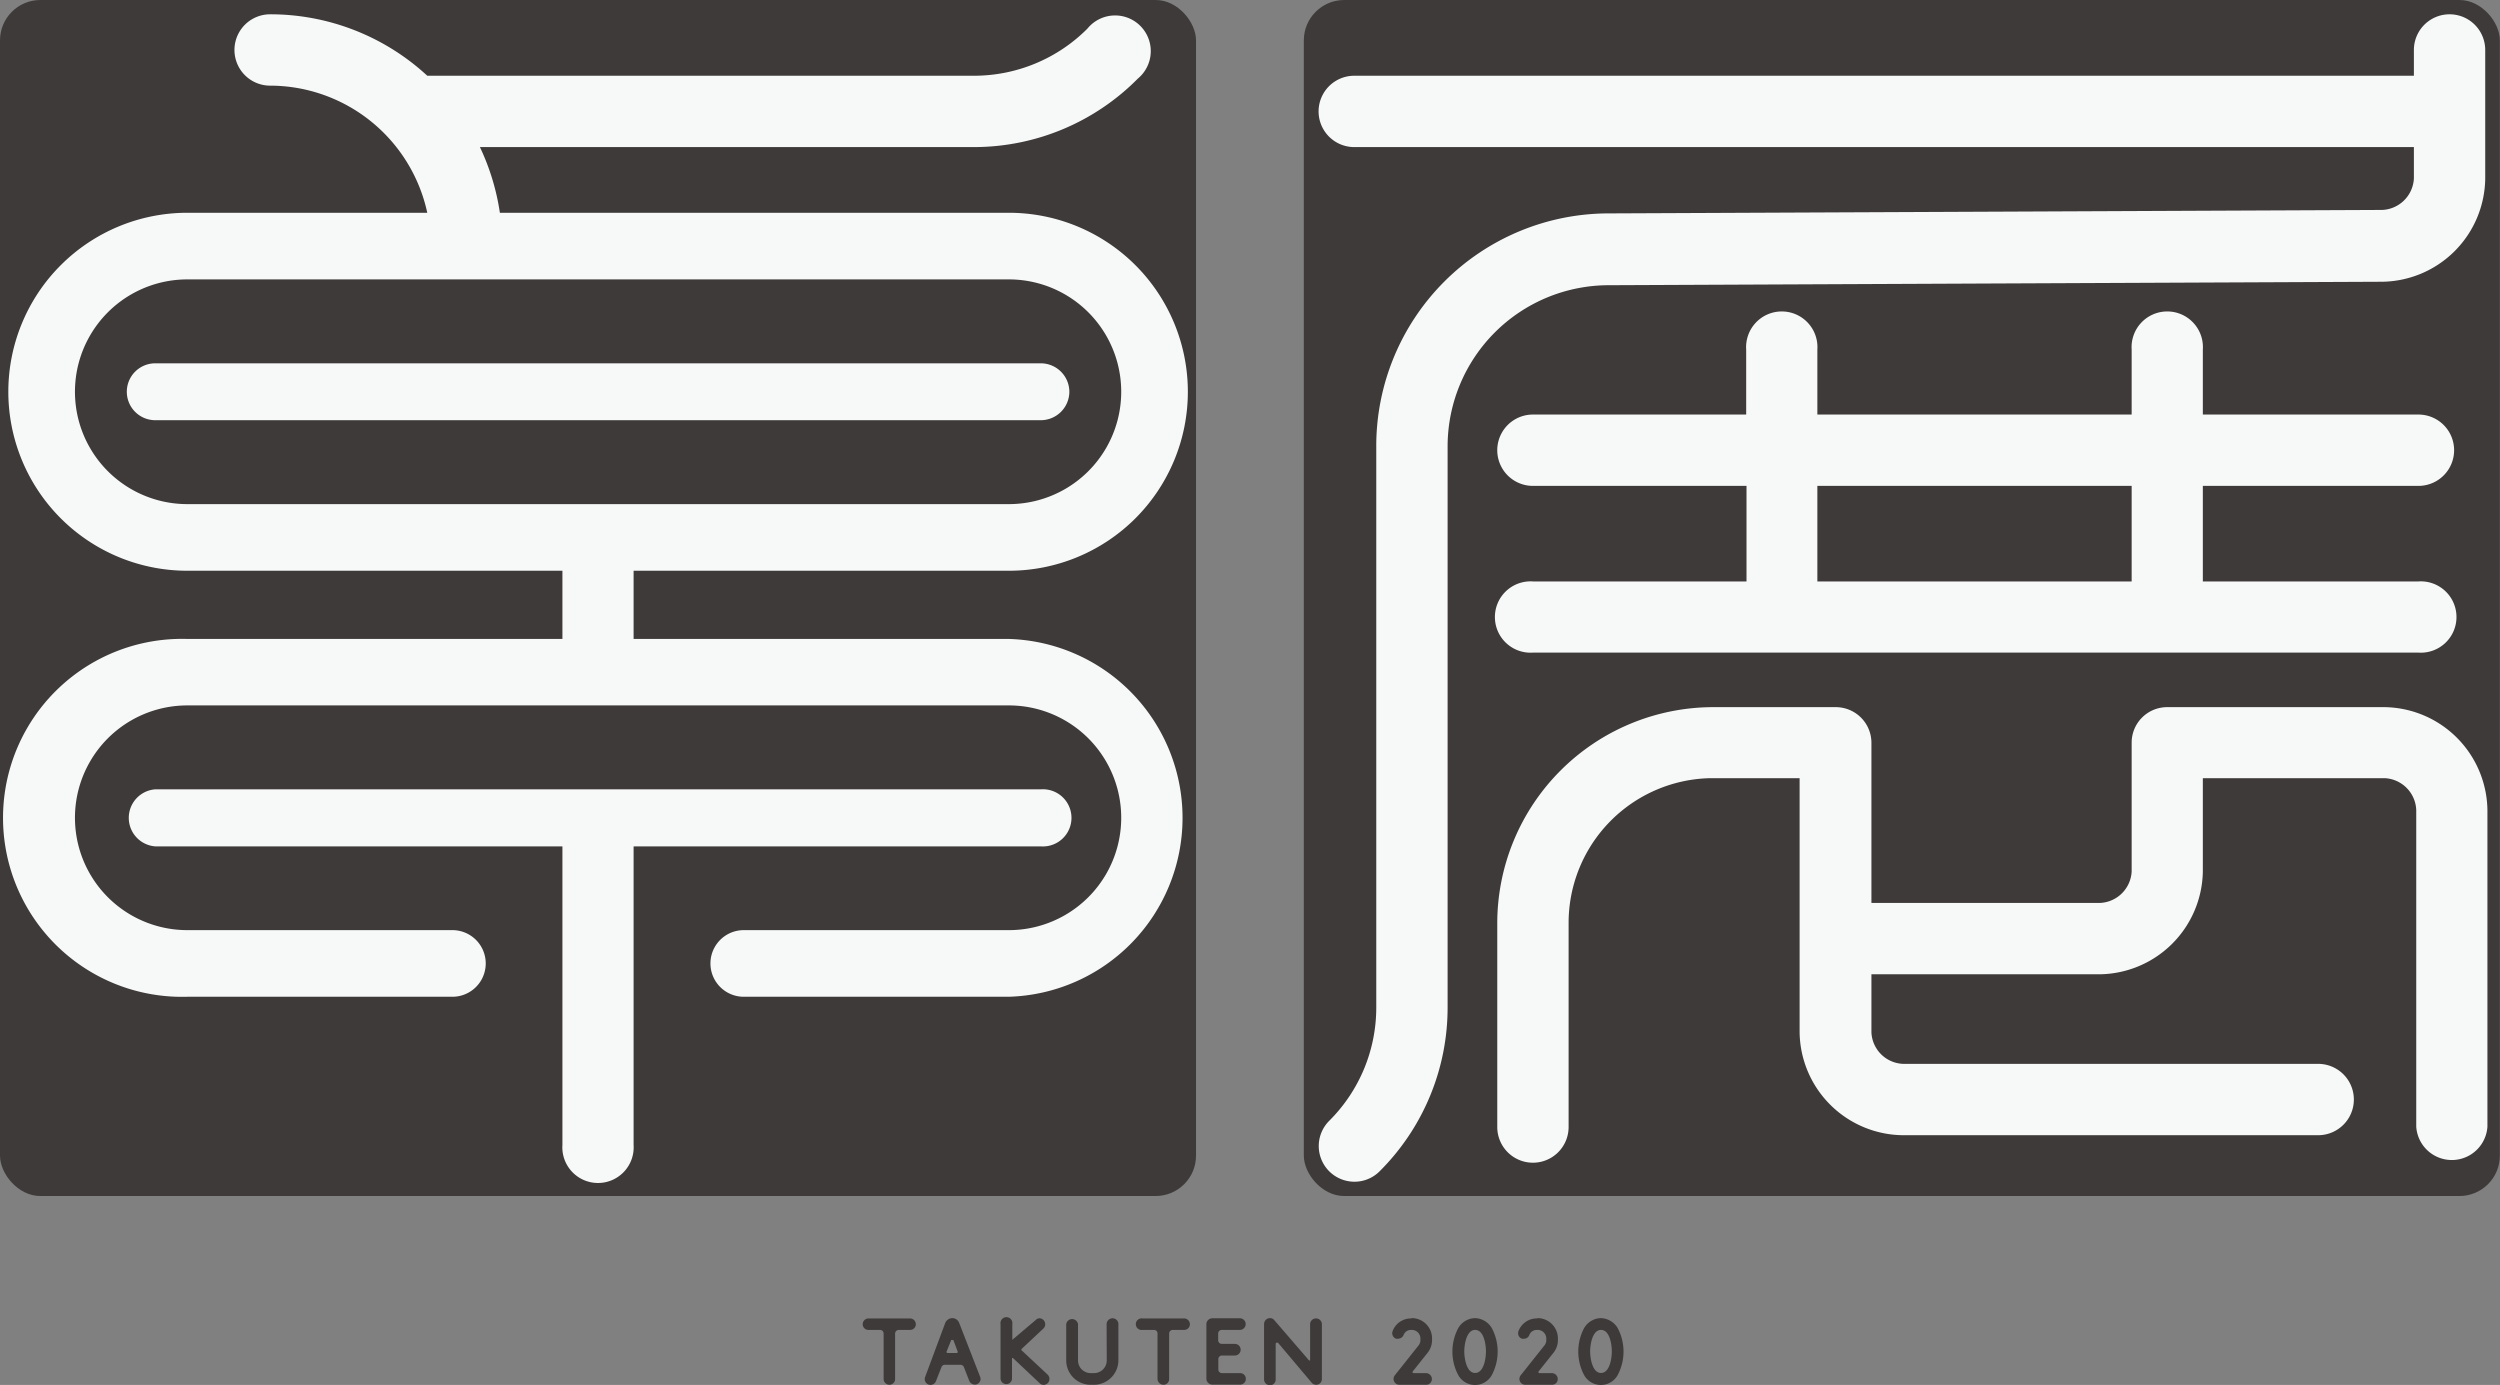 <svg xmlns="http://www.w3.org/2000/svg" viewBox="0 0 159.09 88.13"><rect x="0" y="0" width="159.09" height="88.13" fill="#808080" stroke="none"/><defs><style>.cls-1{fill:#3e3a39;}.cls-2{fill:#f7f8f8;}</style></defs><g id="レイヤー_2" data-name="レイヤー 2"><g id="top"><rect class="cls-1" width="76.11" height="76.11" rx="2.57"/><path class="cls-2" d="M64.2,40.66H40.32V36.32H64.2a11.39,11.39,0,0,0,0-22.78H31.81a14.8,14.8,0,0,0-1.27-4.18H62A14.68,14.68,0,0,0,72.41,5,2.27,2.27,0,1,0,69.2,1.82a10.19,10.19,0,0,1-7.24,3H27.19a14.72,14.72,0,0,0-10-3.91,2.27,2.27,0,0,0,0,4.54,10.25,10.25,0,0,1,10,8.09H11.92a11.39,11.39,0,0,0,0,22.78H35.79v4.34H11.92a11.39,11.39,0,1,0,0,22.77H28.79a2.12,2.12,0,0,0,0-4.24H11.92a7.15,7.15,0,1,1,0-14.3H64.2a7.15,7.15,0,0,1,0,14.3H47.33a2.12,2.12,0,0,0,0,4.24H64.2a11.39,11.39,0,0,0,0-22.77ZM30.59,17.78H64.2a7.15,7.15,0,0,1,0,14.3H11.92a7.15,7.15,0,1,1,0-14.3H30.59"/><path class="cls-2" d="M68.05,24.93a1.82,1.82,0,0,0-1.82-1.81H9.88a1.81,1.81,0,0,0,0,3.62H66.23A1.82,1.82,0,0,0,68.05,24.93Z"/><path class="cls-2" d="M66.23,53.86a1.82,1.82,0,1,0,0-3.63H9.88a1.82,1.82,0,0,0,0,3.63H35.79v19a2.27,2.27,0,1,0,4.53,0v-19Z"/><rect class="cls-1" x="82.97" width="76.11" height="76.11" rx="2.57"/><path class="cls-2" d="M153.9,30.92a2.27,2.27,0,0,0,0-4.54H140.18V22.24a2.27,2.27,0,1,0-4.53,0v4.14h-20V22.24a2.27,2.27,0,1,0-4.53,0v4.14H97.55a2.27,2.27,0,1,0,0,4.54h13.59V37H97.55a2.27,2.27,0,1,0,0,4.53H153.9a2.27,2.27,0,1,0,0-4.53H140.18V30.92ZM135.65,37h-20V30.92h20Z"/><path class="cls-2" d="M151.43,17.93a6.65,6.65,0,0,0,6.72-6.56V3.18a2.27,2.27,0,0,0-4.54,0V4.82H86.18a2.27,2.27,0,0,0,0,4.54h67.43v2a2.11,2.11,0,0,1-2.19,2l-49.06.22A14.8,14.8,0,0,0,87.58,28.39v35.7a10.16,10.16,0,0,1-3,7.24,2.27,2.27,0,0,0,1.61,3.87,2.26,2.26,0,0,0,1.6-.66,14.7,14.7,0,0,0,4.33-10.45V28.39a10.26,10.26,0,0,1,10.26-10.24Z"/><path class="cls-2" d="M151.76,45H137.92a2.26,2.26,0,0,0-2.27,2.26v8.2a2.11,2.11,0,0,1-2.18,2H119.09V47.25A2.27,2.27,0,0,0,116.82,45H109A13.76,13.76,0,0,0,95.28,58.72v13a2.27,2.27,0,0,0,4.54,0v-13a9.21,9.21,0,0,1,9-9.2h5.7V65.68a6.64,6.64,0,0,0,6.72,6.56h26.28a2.27,2.27,0,0,0,0-4.54H121.27a2.1,2.1,0,0,1-2.18-2V62h14.38a6.65,6.65,0,0,0,6.71-6.56V49.52h11.58a2.11,2.11,0,0,1,2,2.18v20a2.27,2.27,0,0,0,4.53,0v-20A6.64,6.64,0,0,0,151.76,45Z"/><path class="cls-1" d="M55.28,84.63a.36.36,0,0,1-.38-.36.37.37,0,0,1,.37-.37h2.64a.37.37,0,0,1,.37.36.36.36,0,0,1-.37.37h-.72a.24.24,0,0,0-.23.23v2.89a.36.36,0,0,1-.36.37.37.37,0,0,1-.37-.37V84.86a.23.23,0,0,0-.23-.23Z"/><path class="cls-1" d="M60.15,84.19a.5.5,0,0,1,.45-.31.47.47,0,0,1,.44.31l1.33,3.42a.36.36,0,0,1-.34.5.39.39,0,0,1-.35-.24L61.34,87a.24.24,0,0,0-.22-.15h-1a.23.23,0,0,0-.21.15l-.35.89a.37.37,0,0,1-.34.24.37.37,0,0,1-.35-.5ZM60.24,86a.07.07,0,0,0,.07.1h.56a.07.07,0,0,0,.07-.1l-.27-.72a.08.08,0,0,0-.07,0,.06.06,0,0,0-.07,0Z"/><path class="cls-1" d="M66.4,84.54,65,85.85a0,0,0,0,0,0,.07l1.67,1.56a.38.38,0,0,1-.25.65.36.36,0,0,1-.26-.11l-1.7-1.6h0a.06.06,0,0,0-.06,0v1.29a.36.36,0,0,1-.37.37.37.37,0,0,1-.36-.37V84.26a.38.38,0,1,1,.75,0v1s0,0,0,0h0L65.91,84a.36.36,0,0,1,.25-.11A.38.38,0,0,1,66.4,84.54Z"/><path class="cls-1" d="M70.42,84.26a.38.38,0,0,1,.37-.37.37.37,0,0,1,.38.37v2.31a1.56,1.56,0,0,1-1.56,1.55H69.4a1.55,1.55,0,0,1-1.55-1.55V84.26a.38.38,0,0,1,.75,0v2.31a.81.81,0,0,0,.81.81h.21a.81.81,0,0,0,.81-.81Z"/><path class="cls-1" d="M72.71,84.63a.37.37,0,1,1,0-.73h2.63a.37.37,0,0,1,.38.36.36.36,0,0,1-.37.37h-.72a.23.23,0,0,0-.23.23v2.89a.36.36,0,0,1-.37.37.38.38,0,0,1-.37-.37V84.86a.22.22,0,0,0-.22-.23Z"/><path class="cls-1" d="M77.16,88.11a.38.38,0,0,1-.39-.36V84.26a.38.38,0,0,1,.38-.37H78.9a.37.37,0,0,1,0,.74H77.75a.23.23,0,0,0-.23.23v.43a.23.23,0,0,0,.23.23h.83a.37.37,0,0,1,0,.74h-.82a.23.23,0,0,0-.23.23v.66a.23.23,0,0,0,.23.23h1.15a.36.36,0,0,1,.37.37.36.36,0,0,1-.36.36Z"/><path class="cls-1" d="M83.3,86.57a.09.09,0,0,0,.07,0s0,0,0-.06V84.27a.37.37,0,0,1,.38-.37.37.37,0,0,1,.37.36v3.49a.36.36,0,0,1-.37.37.37.37,0,0,1-.28-.13l-2.15-2.55-.06,0a.08.08,0,0,0-.08.07v2.27a.36.36,0,0,1-.37.37.37.37,0,0,1-.37-.37V84.26a.38.38,0,0,1,.38-.38.35.35,0,0,1,.28.14Z"/><path class="cls-1" d="M89.85,83.88a1.29,1.29,0,0,1,1.28,1.3v.1a1.3,1.3,0,0,1-.28.8l-.94,1.18a.07.07,0,0,0,.06.12h.78a.38.38,0,0,1,.37.37.36.36,0,0,1-.37.37h-1.7a.37.37,0,0,1-.29-.6l1.51-1.9a.54.54,0,0,0,.12-.34v-.1a.55.55,0,0,0-.54-.55h-.07a.5.5,0,0,0-.46.32.38.38,0,0,1-.35.24.3.3,0,0,1-.13,0,.37.37,0,0,1-.22-.48,1.24,1.24,0,0,1,1.16-.81Z"/><path class="cls-1" d="M94.93,84.51a3.19,3.19,0,0,1,0,3,1.22,1.22,0,0,1-2.13,0,3.19,3.19,0,0,1,0-3,1.27,1.27,0,0,1,1.07-.63A1.29,1.29,0,0,1,94.93,84.51ZM94.56,86c0-.41-.12-1.37-.69-1.37s-.69,1-.69,1.37.12,1.37.69,1.37S94.56,86.4,94.56,86Z"/><path class="cls-1" d="M97.86,83.88a1.3,1.3,0,0,1,1.28,1.3v.1a1.3,1.3,0,0,1-.28.8l-.94,1.18a.07.07,0,0,0,.06.12h.78a.38.38,0,0,1,.37.37.36.36,0,0,1-.37.37h-1.7a.37.37,0,0,1-.29-.6l1.51-1.9a.54.54,0,0,0,.12-.34v-.1a.55.55,0,0,0-.54-.55h-.07a.51.51,0,0,0-.47.32.35.35,0,0,1-.34.24.3.3,0,0,1-.13,0,.37.37,0,0,1-.22-.48,1.24,1.24,0,0,1,1.16-.81Z"/><path class="cls-1" d="M102.94,84.51a3.19,3.19,0,0,1,0,3,1.22,1.22,0,0,1-2.13,0,3.19,3.19,0,0,1,0-3,1.27,1.27,0,0,1,1.07-.63A1.29,1.29,0,0,1,102.94,84.51ZM102.57,86c0-.41-.12-1.37-.69-1.37s-.69,1-.69,1.37.12,1.37.69,1.37S102.57,86.4,102.57,86Z"/></g></g></svg>